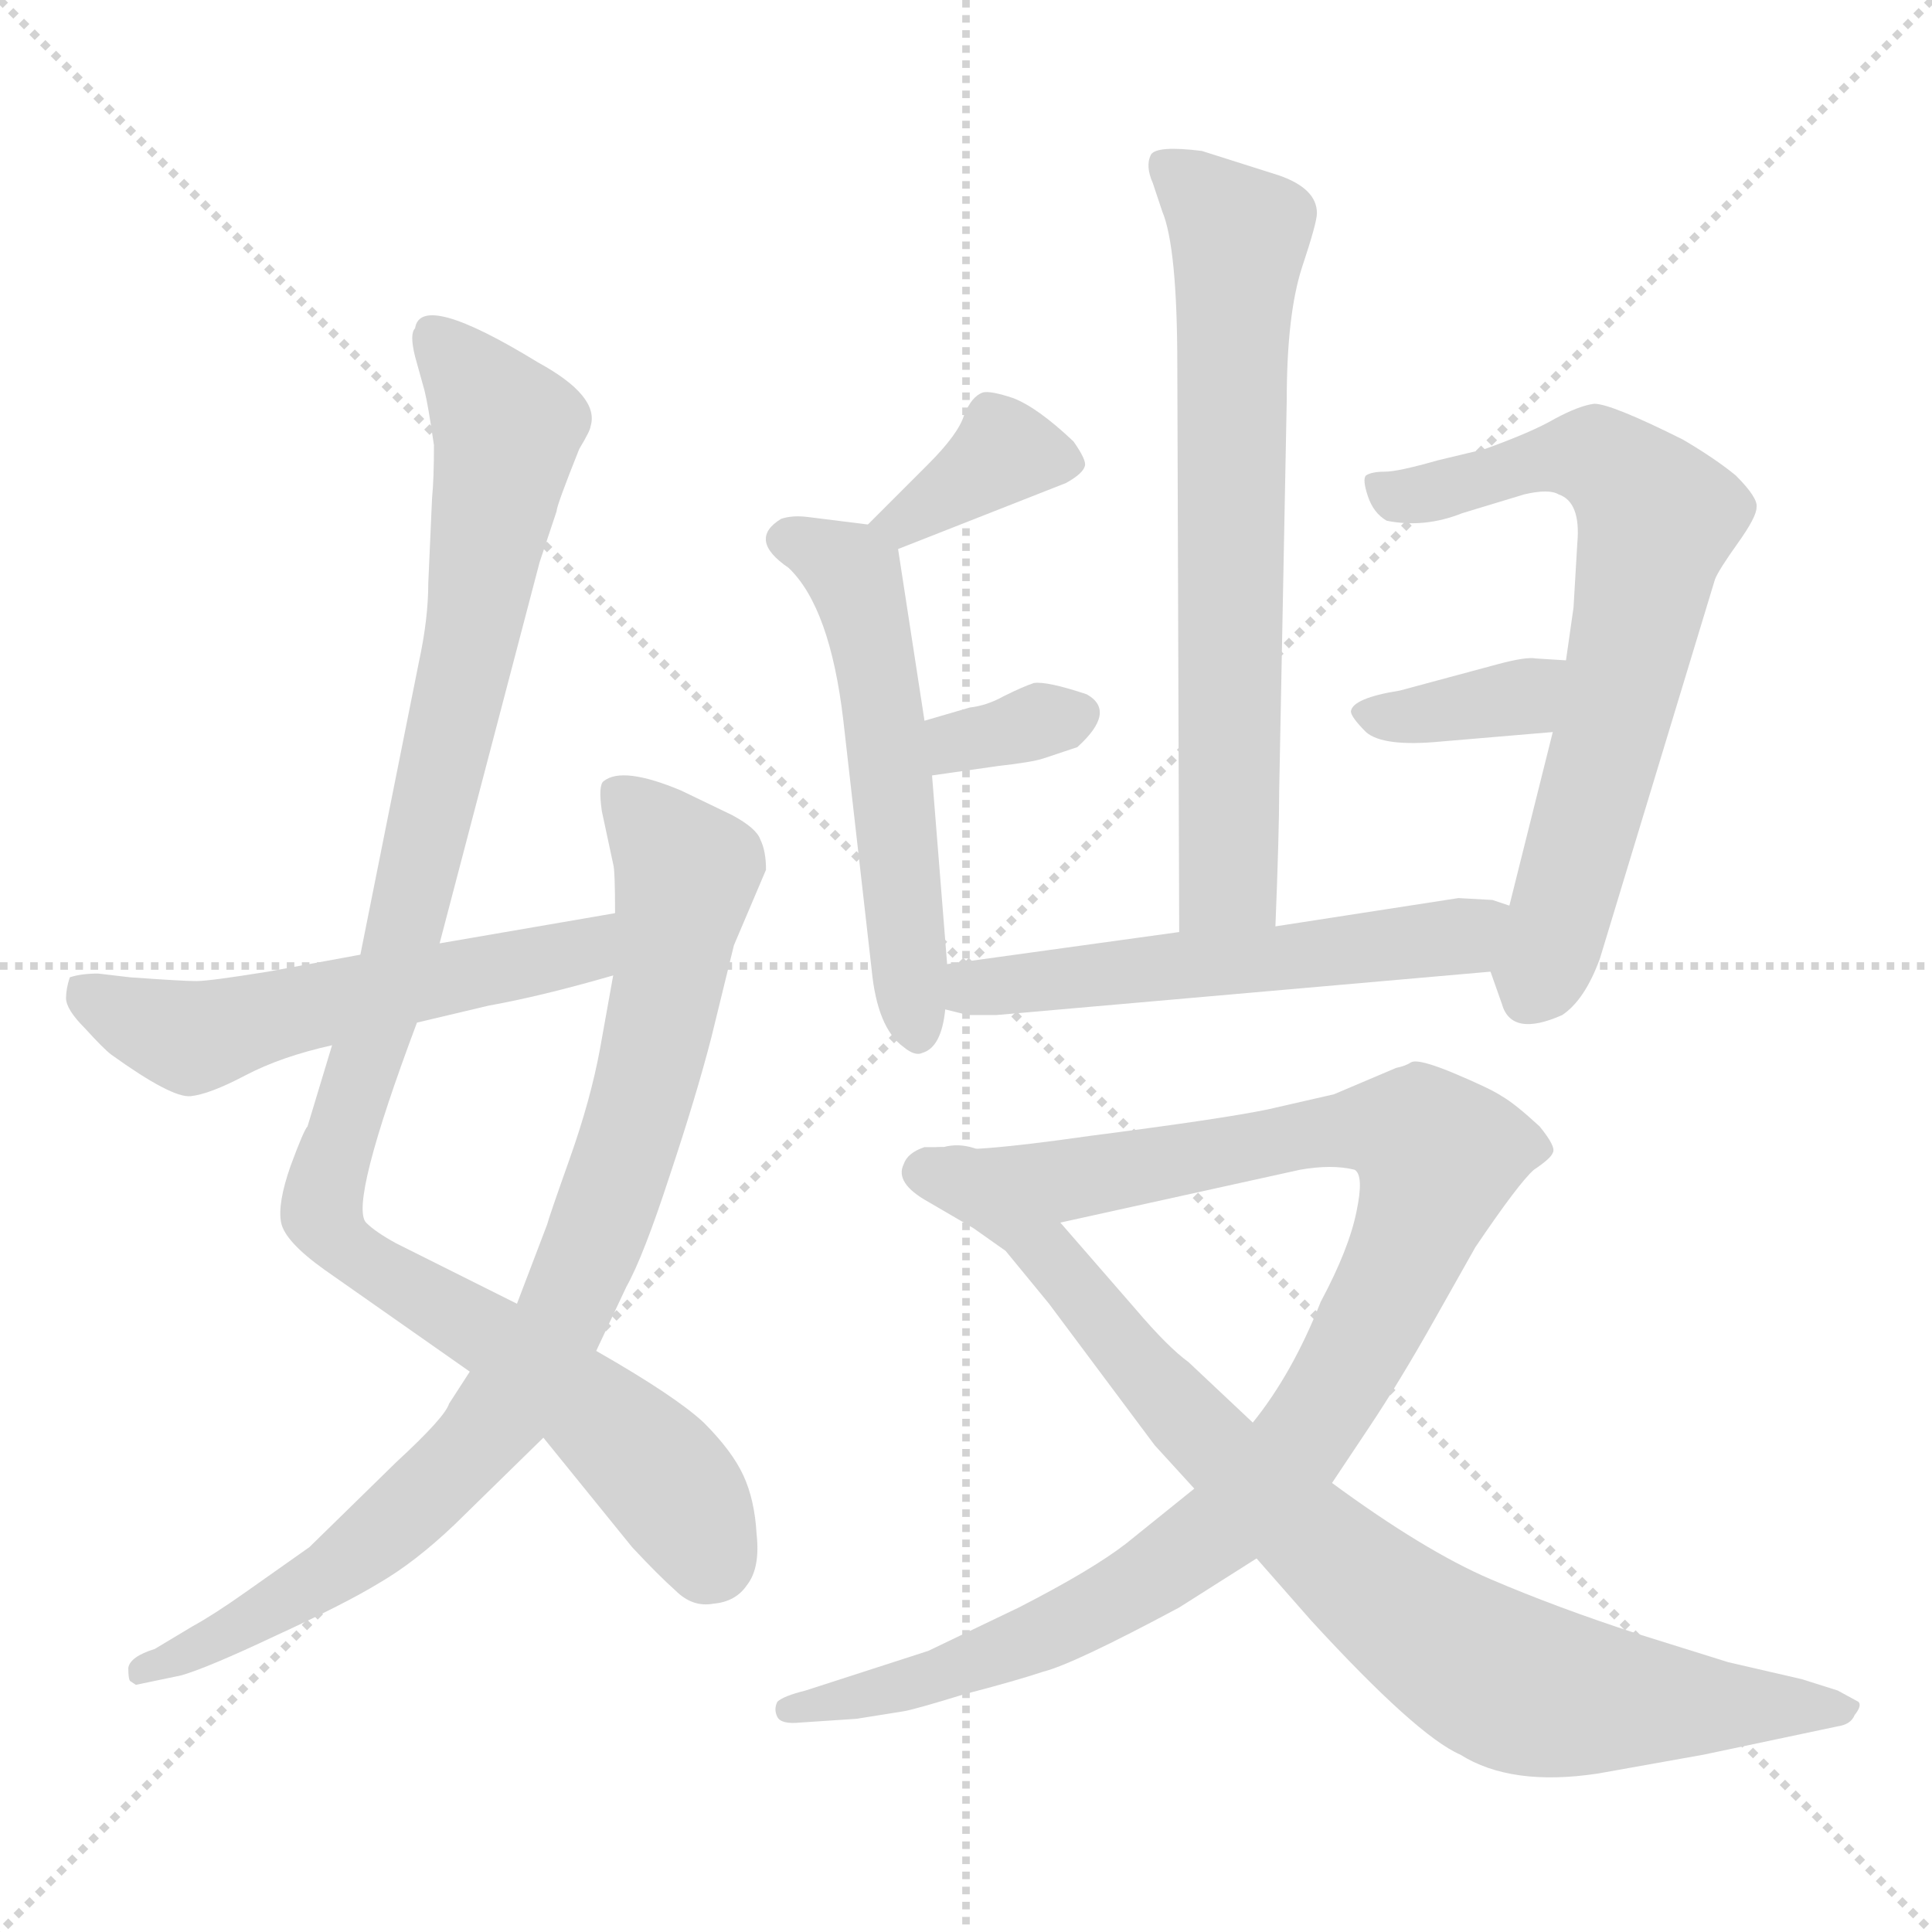 <svg xmlns="http://www.w3.org/2000/svg" version="1.1" viewBox="0 0 1024 1024">
  <g stroke="lightgray" stroke-dasharray="1,1" stroke-width="1" transform="scale(4, 4)">
    <line x1="0" y1="0" x2="256" y2="256" />
    <line x1="256" y1="0" x2="0" y2="256" />
    <line x1="128" y1="0" x2="128" y2="256" />
    <line x1="0" y1="128" x2="256" y2="128" />
  </g>
  <g transform="scale(1.0, -1.0) translate(0.0, -814.00)">
    <style type="text/css">
      
        @keyframes keyframes0 {
          from {
            stroke: blue;
            stroke-dashoffset: 1032;
            stroke-width: 128;
          }
          77% {
            animation-timing-function: step-end;
            stroke: blue;
            stroke-dashoffset: 0;
            stroke-width: 128;
          }
          to {
            stroke: black;
            stroke-width: 1024;
          }
        }
        #make-me-a-hanzi-animation-0 {
          animation: keyframes0 1.09s both;
          animation-delay: 0s;
          animation-timing-function: linear;
        }
      
        @keyframes keyframes1 {
          from {
            stroke: blue;
            stroke-dashoffset: 858;
            stroke-width: 128;
          }
          74% {
            animation-timing-function: step-end;
            stroke: blue;
            stroke-dashoffset: 0;
            stroke-width: 128;
          }
          to {
            stroke: black;
            stroke-width: 1024;
          }
        }
        #make-me-a-hanzi-animation-1 {
          animation: keyframes1 0.948s both;
          animation-delay: 1.09s;
          animation-timing-function: linear;
        }
      
        @keyframes keyframes2 {
          from {
            stroke: blue;
            stroke-dashoffset: 547;
            stroke-width: 128;
          }
          64% {
            animation-timing-function: step-end;
            stroke: blue;
            stroke-dashoffset: 0;
            stroke-width: 128;
          }
          to {
            stroke: black;
            stroke-width: 1024;
          }
        }
        #make-me-a-hanzi-animation-2 {
          animation: keyframes2 0.695s both;
          animation-delay: 2.038s;
          animation-timing-function: linear;
        }
      
        @keyframes keyframes3 {
          from {
            stroke: blue;
            stroke-dashoffset: 679;
            stroke-width: 128;
          }
          69% {
            animation-timing-function: step-end;
            stroke: blue;
            stroke-dashoffset: 0;
            stroke-width: 128;
          }
          to {
            stroke: black;
            stroke-width: 1024;
          }
        }
        #make-me-a-hanzi-animation-3 {
          animation: keyframes3 0.803s both;
          animation-delay: 2.733s;
          animation-timing-function: linear;
        }
      
        @keyframes keyframes4 {
          from {
            stroke: blue;
            stroke-dashoffset: 365;
            stroke-width: 128;
          }
          54% {
            animation-timing-function: step-end;
            stroke: blue;
            stroke-dashoffset: 0;
            stroke-width: 128;
          }
          to {
            stroke: black;
            stroke-width: 1024;
          }
        }
        #make-me-a-hanzi-animation-4 {
          animation: keyframes4 0.547s both;
          animation-delay: 3.536s;
          animation-timing-function: linear;
        }
      
        @keyframes keyframes5 {
          from {
            stroke: blue;
            stroke-dashoffset: 538;
            stroke-width: 128;
          }
          64% {
            animation-timing-function: step-end;
            stroke: blue;
            stroke-dashoffset: 0;
            stroke-width: 128;
          }
          to {
            stroke: black;
            stroke-width: 1024;
          }
        }
        #make-me-a-hanzi-animation-5 {
          animation: keyframes5 0.688s both;
          animation-delay: 4.083s;
          animation-timing-function: linear;
        }
      
        @keyframes keyframes6 {
          from {
            stroke: blue;
            stroke-dashoffset: 330;
            stroke-width: 128;
          }
          52% {
            animation-timing-function: step-end;
            stroke: blue;
            stroke-dashoffset: 0;
            stroke-width: 128;
          }
          to {
            stroke: black;
            stroke-width: 1024;
          }
        }
        #make-me-a-hanzi-animation-6 {
          animation: keyframes6 0.519s both;
          animation-delay: 4.771s;
          animation-timing-function: linear;
        }
      
        @keyframes keyframes7 {
          from {
            stroke: blue;
            stroke-dashoffset: 685;
            stroke-width: 128;
          }
          69% {
            animation-timing-function: step-end;
            stroke: blue;
            stroke-dashoffset: 0;
            stroke-width: 128;
          }
          to {
            stroke: black;
            stroke-width: 1024;
          }
        }
        #make-me-a-hanzi-animation-7 {
          animation: keyframes7 0.807s both;
          animation-delay: 5.289s;
          animation-timing-function: linear;
        }
      
        @keyframes keyframes8 {
          from {
            stroke: blue;
            stroke-dashoffset: 362;
            stroke-width: 128;
          }
          54% {
            animation-timing-function: step-end;
            stroke: blue;
            stroke-dashoffset: 0;
            stroke-width: 128;
          }
          to {
            stroke: black;
            stroke-width: 1024;
          }
        }
        #make-me-a-hanzi-animation-8 {
          animation: keyframes8 0.545s both;
          animation-delay: 6.097s;
          animation-timing-function: linear;
        }
      
        @keyframes keyframes9 {
          from {
            stroke: blue;
            stroke-dashoffset: 546;
            stroke-width: 128;
          }
          64% {
            animation-timing-function: step-end;
            stroke: blue;
            stroke-dashoffset: 0;
            stroke-width: 128;
          }
          to {
            stroke: black;
            stroke-width: 1024;
          }
        }
        #make-me-a-hanzi-animation-9 {
          animation: keyframes9 0.694s both;
          animation-delay: 6.641s;
          animation-timing-function: linear;
        }
      
        @keyframes keyframes10 {
          from {
            stroke: blue;
            stroke-dashoffset: 998;
            stroke-width: 128;
          }
          76% {
            animation-timing-function: step-end;
            stroke: blue;
            stroke-dashoffset: 0;
            stroke-width: 128;
          }
          to {
            stroke: black;
            stroke-width: 1024;
          }
        }
        #make-me-a-hanzi-animation-10 {
          animation: keyframes10 1.062s both;
          animation-delay: 7.336s;
          animation-timing-function: linear;
        }
      
        @keyframes keyframes11 {
          from {
            stroke: blue;
            stroke-dashoffset: 847;
            stroke-width: 128;
          }
          73% {
            animation-timing-function: step-end;
            stroke: blue;
            stroke-dashoffset: 0;
            stroke-width: 128;
          }
          to {
            stroke: black;
            stroke-width: 1024;
          }
        }
        #make-me-a-hanzi-animation-11 {
          animation: keyframes11 0.939s both;
          animation-delay: 8.398s;
          animation-timing-function: linear;
        }
      
    </style>
    
      <path d="M 274 123 L 210 155 Q 199 161 194 166 Q 185 176 221 272 L 233 314 L 286 516 L 295 543 Q 295 546 307 576 Q 313 586 313 588 Q 318 604 285 622 Q 223 660 220 640 Q 217 637 220 625 L 225 607 Q 227 599 230 578 Q 230 560 229 550 L 227 505 Q 227 486 222 463 L 191 308 L 176 260 L 163 217 Q 161 215 154 196 Q 147 176 149 166 Q 151 156 172 141 L 249 87 L 288 52 L 335 -6 Q 349 -21 358 -29 Q 367 -38 378 -36 Q 390 -35 396 -26 Q 403 -17 401 1 Q 400 19 394 32 Q 388 45 373 60 Q 358 74 316 98 L 274 123 Z" fill="lightgray" />
    
      <path d="M 290 165 L 274 123 L 249 87 L 238 70 Q 236 63 210 39 L 164 -6 L 130 -30 Q 113 -42 102 -48 L 82 -60 Q 69 -64 68 -70 Q 68 -76 69 -77 L 72 -79 L 96 -74 Q 110 -70 146 -53 Q 183 -36 201 -25 Q 220 -14 241 6 L 288 52 L 316 98 L 332 132 Q 341 148 355 191 Q 369 233 377 264 L 389 313 L 406 353 Q 406 363 403 369 Q 401 375 388 382 L 361 395 Q 330 408 320 400 Q 317 398 319 384 L 325 356 Q 326 353 326 330 L 325 297 L 318 258 Q 313 231 302 200 Q 291 169 290 165 Z" fill="lightgray" />
    
      <path d="M 221 272 L 259 281 Q 287 286 325 297 C 354 305 356 335 326 330 L 233 314 L 191 308 L 142 299 Q 111 294 104 294 Q 97 294 69 296 L 52 298 Q 43 298 37 296 Q 35 290 35 285 Q 35 279 45 269 Q 55 258 59 255 Q 91 232 101 233 Q 111 234 130 244 Q 149 254 176 260 L 221 272 Z" fill="lightgray" />
    
      <path d="M 676 323 Q 678 373 678 395 L 682 602 Q 682 647 690 672 Q 698 696 698 701 Q 698 714 678 721 L 637 734 Q 613 737 610 732 Q 607 726 611 717 L 616 702 Q 624 683 624 620 L 625 320 C 625 290 675 293 676 323 Z" fill="lightgray" />
    
      <path d="M 476 523 L 565 558 Q 574 563 575 567 Q 576 570 569 580 Q 550 598 537 603 Q 525 607 521 606 Q 515 604 511 594 Q 508 584 492 568 L 460 536 C 439 515 448 512 476 523 Z" fill="lightgray" />
    
      <path d="M 502 303 L 494 403 L 490 432 L 476 523 C 474 534 474 534 460 536 L 428 540 Q 420 541 414 539 Q 396 528 418 513 Q 440 492 447 432 L 462 300 Q 465 269 479 259 Q 485 254 489 256 Q 499 259 501 279 L 502 303 Z" fill="lightgray" />
    
      <path d="M 494 403 L 529 408 Q 547 410 553 412 L 571 418 Q 592 437 576 446 Q 555 453 548 452 Q 542 450 532 445 Q 523 440 514 439 L 490 432 C 461 424 464 399 494 403 Z" fill="lightgray" />
    
      <path d="M 790 299 L 796 282 Q 801 264 828 276 Q 840 284 848 306 L 909 507 Q 911 512 921 526 Q 931 540 931 545 Q 932 550 920 562 Q 909 571 892 581 Q 854 600 845 600 Q 837 599 824 592 Q 812 585 787 576 L 762 570 Q 741 564 734 564 Q 727 564 724 562 Q 722 560 725 551 Q 728 542 735 538 Q 755 534 775 542 L 808 552 Q 821 555 826 552 Q 838 548 836 526 L 834 492 L 830 464 L 823 426 L 800 334 C 793 305 789 301 790 299 Z" fill="lightgray" />
    
      <path d="M 830 464 L 814 465 Q 809 466 794 462 L 742 448 Q 717 444 716 437 Q 716 434 724 426 Q 733 418 764 421 L 823 426 C 853 429 860 462 830 464 Z" fill="lightgray" />
    
      <path d="M 625 320 L 502 303 C 472 299 472 286 501 279 L 513 276 L 528 276 L 790 299 C 820 302 829 325 800 334 L 791 337 L 773 338 L 676 323 L 625 320 Z" fill="lightgray" />
    
      <path d="M 562 166 L 689 194 Q 706 197 718 194 Q 723 191 719 172 Q 715 152 700 124 Q 685 86 664 60 L 633 25 L 597 -4 Q 579 -18 540 -38 L 492 -61 L 427 -82 Q 415 -85 412 -88 Q 410 -92 412 -96 Q 414 -100 424 -99 L 454 -97 L 479 -93 Q 485 -92 511 -84 Q 538 -77 553 -72 Q 569 -68 625 -38 L 666 -12 L 706 28 L 726 58 Q 742 82 760 114 L 782 153 Q 805 187 813 194 Q 822 200 823 203 Q 825 206 816 217 Q 803 229 796 233 Q 790 237 771 245 Q 752 253 748 251 Q 745 249 740 248 L 707 234 L 672 226 Q 648 221 578 212 Q 508 202 500 206 C 470 207 533 160 562 166 Z" fill="lightgray" />
    
      <path d="M 602 120 L 562 166 C 542 189 522 212 500 206 L 490 206 Q 481 203 479 197 Q 474 187 492 177 L 516 163 L 533 151 L 556 123 L 612 48 L 633 25 L 666 -12 L 695 -45 Q 751 -106 774 -116 Q 801 -133 847 -126 L 903 -116 L 974 -101 Q 981 -100 983 -95 Q 987 -90 985 -88 L 974 -82 L 955 -76 L 916 -67 L 868 -52 Q 825 -38 790 -23 Q 755 -8 706 28 L 664 60 L 630 92 Q 619 100 602 120 Z" fill="lightgray" />
    
    
      <clipPath id="make-me-a-hanzi-clip-0">
        <path d="M 274 123 L 210 155 Q 199 161 194 166 Q 185 176 221 272 L 233 314 L 286 516 L 295 543 Q 295 546 307 576 Q 313 586 313 588 Q 318 604 285 622 Q 223 660 220 640 Q 217 637 220 625 L 225 607 Q 227 599 230 578 Q 230 560 229 550 L 227 505 Q 227 486 222 463 L 191 308 L 176 260 L 163 217 Q 161 215 154 196 Q 147 176 149 166 Q 151 156 172 141 L 249 87 L 288 52 L 335 -6 Q 349 -21 358 -29 Q 367 -38 378 -36 Q 390 -35 396 -26 Q 403 -17 401 1 Q 400 19 394 32 Q 388 45 373 60 Q 358 74 316 98 L 274 123 Z" />
      </clipPath>
      <path clip-path="url(#make-me-a-hanzi-clip-0)" d="M 229 639 L 259 603 L 269 581 L 212 312 L 170 172 L 187 149 L 246 115 L 323 59 L 361 19 L 374 -15" fill="none" id="make-me-a-hanzi-animation-0" stroke-dasharray="904 1808" stroke-linecap="round" />
    
      <clipPath id="make-me-a-hanzi-clip-1">
        <path d="M 290 165 L 274 123 L 249 87 L 238 70 Q 236 63 210 39 L 164 -6 L 130 -30 Q 113 -42 102 -48 L 82 -60 Q 69 -64 68 -70 Q 68 -76 69 -77 L 72 -79 L 96 -74 Q 110 -70 146 -53 Q 183 -36 201 -25 Q 220 -14 241 6 L 288 52 L 316 98 L 332 132 Q 341 148 355 191 Q 369 233 377 264 L 389 313 L 406 353 Q 406 363 403 369 Q 401 375 388 382 L 361 395 Q 330 408 320 400 Q 317 398 319 384 L 325 356 Q 326 353 326 330 L 325 297 L 318 258 Q 313 231 302 200 Q 291 169 290 165 Z" />
      </clipPath>
      <path clip-path="url(#make-me-a-hanzi-clip-1)" d="M 327 395 L 364 352 L 338 223 L 297 114 L 266 65 L 212 9 L 149 -37 L 74 -73" fill="none" id="make-me-a-hanzi-animation-1" stroke-dasharray="730 1460" stroke-linecap="round" />
    
      <clipPath id="make-me-a-hanzi-clip-2">
        <path d="M 221 272 L 259 281 Q 287 286 325 297 C 354 305 356 335 326 330 L 233 314 L 191 308 L 142 299 Q 111 294 104 294 Q 97 294 69 296 L 52 298 Q 43 298 37 296 Q 35 290 35 285 Q 35 279 45 269 Q 55 258 59 255 Q 91 232 101 233 Q 111 234 130 244 Q 149 254 176 260 L 221 272 Z" />
      </clipPath>
      <path clip-path="url(#make-me-a-hanzi-clip-2)" d="M 46 289 L 82 269 L 110 265 L 299 307 L 313 314 L 319 325" fill="none" id="make-me-a-hanzi-animation-2" stroke-dasharray="419 838" stroke-linecap="round" />
    
      <clipPath id="make-me-a-hanzi-clip-3">
        <path d="M 676 323 Q 678 373 678 395 L 682 602 Q 682 647 690 672 Q 698 696 698 701 Q 698 714 678 721 L 637 734 Q 613 737 610 732 Q 607 726 611 717 L 616 702 Q 624 683 624 620 L 625 320 C 625 290 675 293 676 323 Z" />
      </clipPath>
      <path clip-path="url(#make-me-a-hanzi-clip-3)" d="M 617 725 L 657 689 L 651 348 L 631 328" fill="none" id="make-me-a-hanzi-animation-3" stroke-dasharray="551 1102" stroke-linecap="round" />
    
      <clipPath id="make-me-a-hanzi-clip-4">
        <path d="M 476 523 L 565 558 Q 574 563 575 567 Q 576 570 569 580 Q 550 598 537 603 Q 525 607 521 606 Q 515 604 511 594 Q 508 584 492 568 L 460 536 C 439 515 448 512 476 523 Z" />
      </clipPath>
      <path clip-path="url(#make-me-a-hanzi-clip-4)" d="M 564 570 L 532 574 L 480 536 L 468 538" fill="none" id="make-me-a-hanzi-animation-4" stroke-dasharray="237 474" stroke-linecap="round" />
    
      <clipPath id="make-me-a-hanzi-clip-5">
        <path d="M 502 303 L 494 403 L 490 432 L 476 523 C 474 534 474 534 460 536 L 428 540 Q 420 541 414 539 Q 396 528 418 513 Q 440 492 447 432 L 462 300 Q 465 269 479 259 Q 485 254 489 256 Q 499 259 501 279 L 502 303 Z" />
      </clipPath>
      <path clip-path="url(#make-me-a-hanzi-clip-5)" d="M 420 527 L 453 509 L 469 436 L 487 267" fill="none" id="make-me-a-hanzi-animation-5" stroke-dasharray="410 820" stroke-linecap="round" />
    
      <clipPath id="make-me-a-hanzi-clip-6">
        <path d="M 494 403 L 529 408 Q 547 410 553 412 L 571 418 Q 592 437 576 446 Q 555 453 548 452 Q 542 450 532 445 Q 523 440 514 439 L 490 432 C 461 424 464 399 494 403 Z" />
      </clipPath>
      <path clip-path="url(#make-me-a-hanzi-clip-6)" d="M 499 411 L 508 421 L 567 433" fill="none" id="make-me-a-hanzi-animation-6" stroke-dasharray="202 404" stroke-linecap="round" />
    
      <clipPath id="make-me-a-hanzi-clip-7">
        <path d="M 790 299 L 796 282 Q 801 264 828 276 Q 840 284 848 306 L 909 507 Q 911 512 921 526 Q 931 540 931 545 Q 932 550 920 562 Q 909 571 892 581 Q 854 600 845 600 Q 837 599 824 592 Q 812 585 787 576 L 762 570 Q 741 564 734 564 Q 727 564 724 562 Q 722 560 725 551 Q 728 542 735 538 Q 755 534 775 542 L 808 552 Q 821 555 826 552 Q 838 548 836 526 L 834 492 L 830 464 L 823 426 L 800 334 C 793 305 789 301 790 299 Z" />
      </clipPath>
      <path clip-path="url(#make-me-a-hanzi-clip-7)" d="M 730 557 L 743 551 L 764 554 L 840 573 L 856 565 L 876 543 L 853 422 L 809 285" fill="none" id="make-me-a-hanzi-animation-7" stroke-dasharray="557 1114" stroke-linecap="round" />
    
      <clipPath id="make-me-a-hanzi-clip-8">
        <path d="M 830 464 L 814 465 Q 809 466 794 462 L 742 448 Q 717 444 716 437 Q 716 434 724 426 Q 733 418 764 421 L 823 426 C 853 429 860 462 830 464 Z" />
      </clipPath>
      <path clip-path="url(#make-me-a-hanzi-clip-8)" d="M 724 435 L 799 443 L 826 458" fill="none" id="make-me-a-hanzi-animation-8" stroke-dasharray="234 468" stroke-linecap="round" />
    
      <clipPath id="make-me-a-hanzi-clip-9">
        <path d="M 625 320 L 502 303 C 472 299 472 286 501 279 L 513 276 L 528 276 L 790 299 C 820 302 829 325 800 334 L 791 337 L 773 338 L 676 323 L 625 320 Z" />
      </clipPath>
      <path clip-path="url(#make-me-a-hanzi-clip-9)" d="M 509 285 L 558 296 L 765 316 L 794 330" fill="none" id="make-me-a-hanzi-animation-9" stroke-dasharray="418 836" stroke-linecap="round" />
    
      <clipPath id="make-me-a-hanzi-clip-10">
        <path d="M 562 166 L 689 194 Q 706 197 718 194 Q 723 191 719 172 Q 715 152 700 124 Q 685 86 664 60 L 633 25 L 597 -4 Q 579 -18 540 -38 L 492 -61 L 427 -82 Q 415 -85 412 -88 Q 410 -92 412 -96 Q 414 -100 424 -99 L 454 -97 L 479 -93 Q 485 -92 511 -84 Q 538 -77 553 -72 Q 569 -68 625 -38 L 666 -12 L 706 28 L 726 58 Q 742 82 760 114 L 782 153 Q 805 187 813 194 Q 822 200 823 203 Q 825 206 816 217 Q 803 229 796 233 Q 790 237 771 245 Q 752 253 748 251 Q 745 249 740 248 L 707 234 L 672 226 Q 648 221 578 212 Q 508 202 500 206 C 470 207 533 160 562 166 Z" />
      </clipPath>
      <path clip-path="url(#make-me-a-hanzi-clip-10)" d="M 511 203 L 552 191 L 579 190 L 734 216 L 752 212 L 762 199 L 713 87 L 688 47 L 654 10 L 605 -26 L 542 -57 L 500 -74 L 418 -92" fill="none" id="make-me-a-hanzi-animation-10" stroke-dasharray="870 1740" stroke-linecap="round" />
    
      <clipPath id="make-me-a-hanzi-clip-11">
        <path d="M 602 120 L 562 166 C 542 189 522 212 500 206 L 490 206 Q 481 203 479 197 Q 474 187 492 177 L 516 163 L 533 151 L 556 123 L 612 48 L 633 25 L 666 -12 L 695 -45 Q 751 -106 774 -116 Q 801 -133 847 -126 L 903 -116 L 974 -101 Q 981 -100 983 -95 Q 987 -90 985 -88 L 974 -82 L 955 -76 L 916 -67 L 868 -52 Q 825 -38 790 -23 Q 755 -8 706 28 L 664 60 L 630 92 Q 619 100 602 120 Z" />
      </clipPath>
      <path clip-path="url(#make-me-a-hanzi-clip-11)" d="M 492 193 L 549 156 L 644 46 L 727 -30 L 781 -68 L 822 -84 L 977 -90" fill="none" id="make-me-a-hanzi-animation-11" stroke-dasharray="719 1438" stroke-linecap="round" />
    
  </g>
</svg>